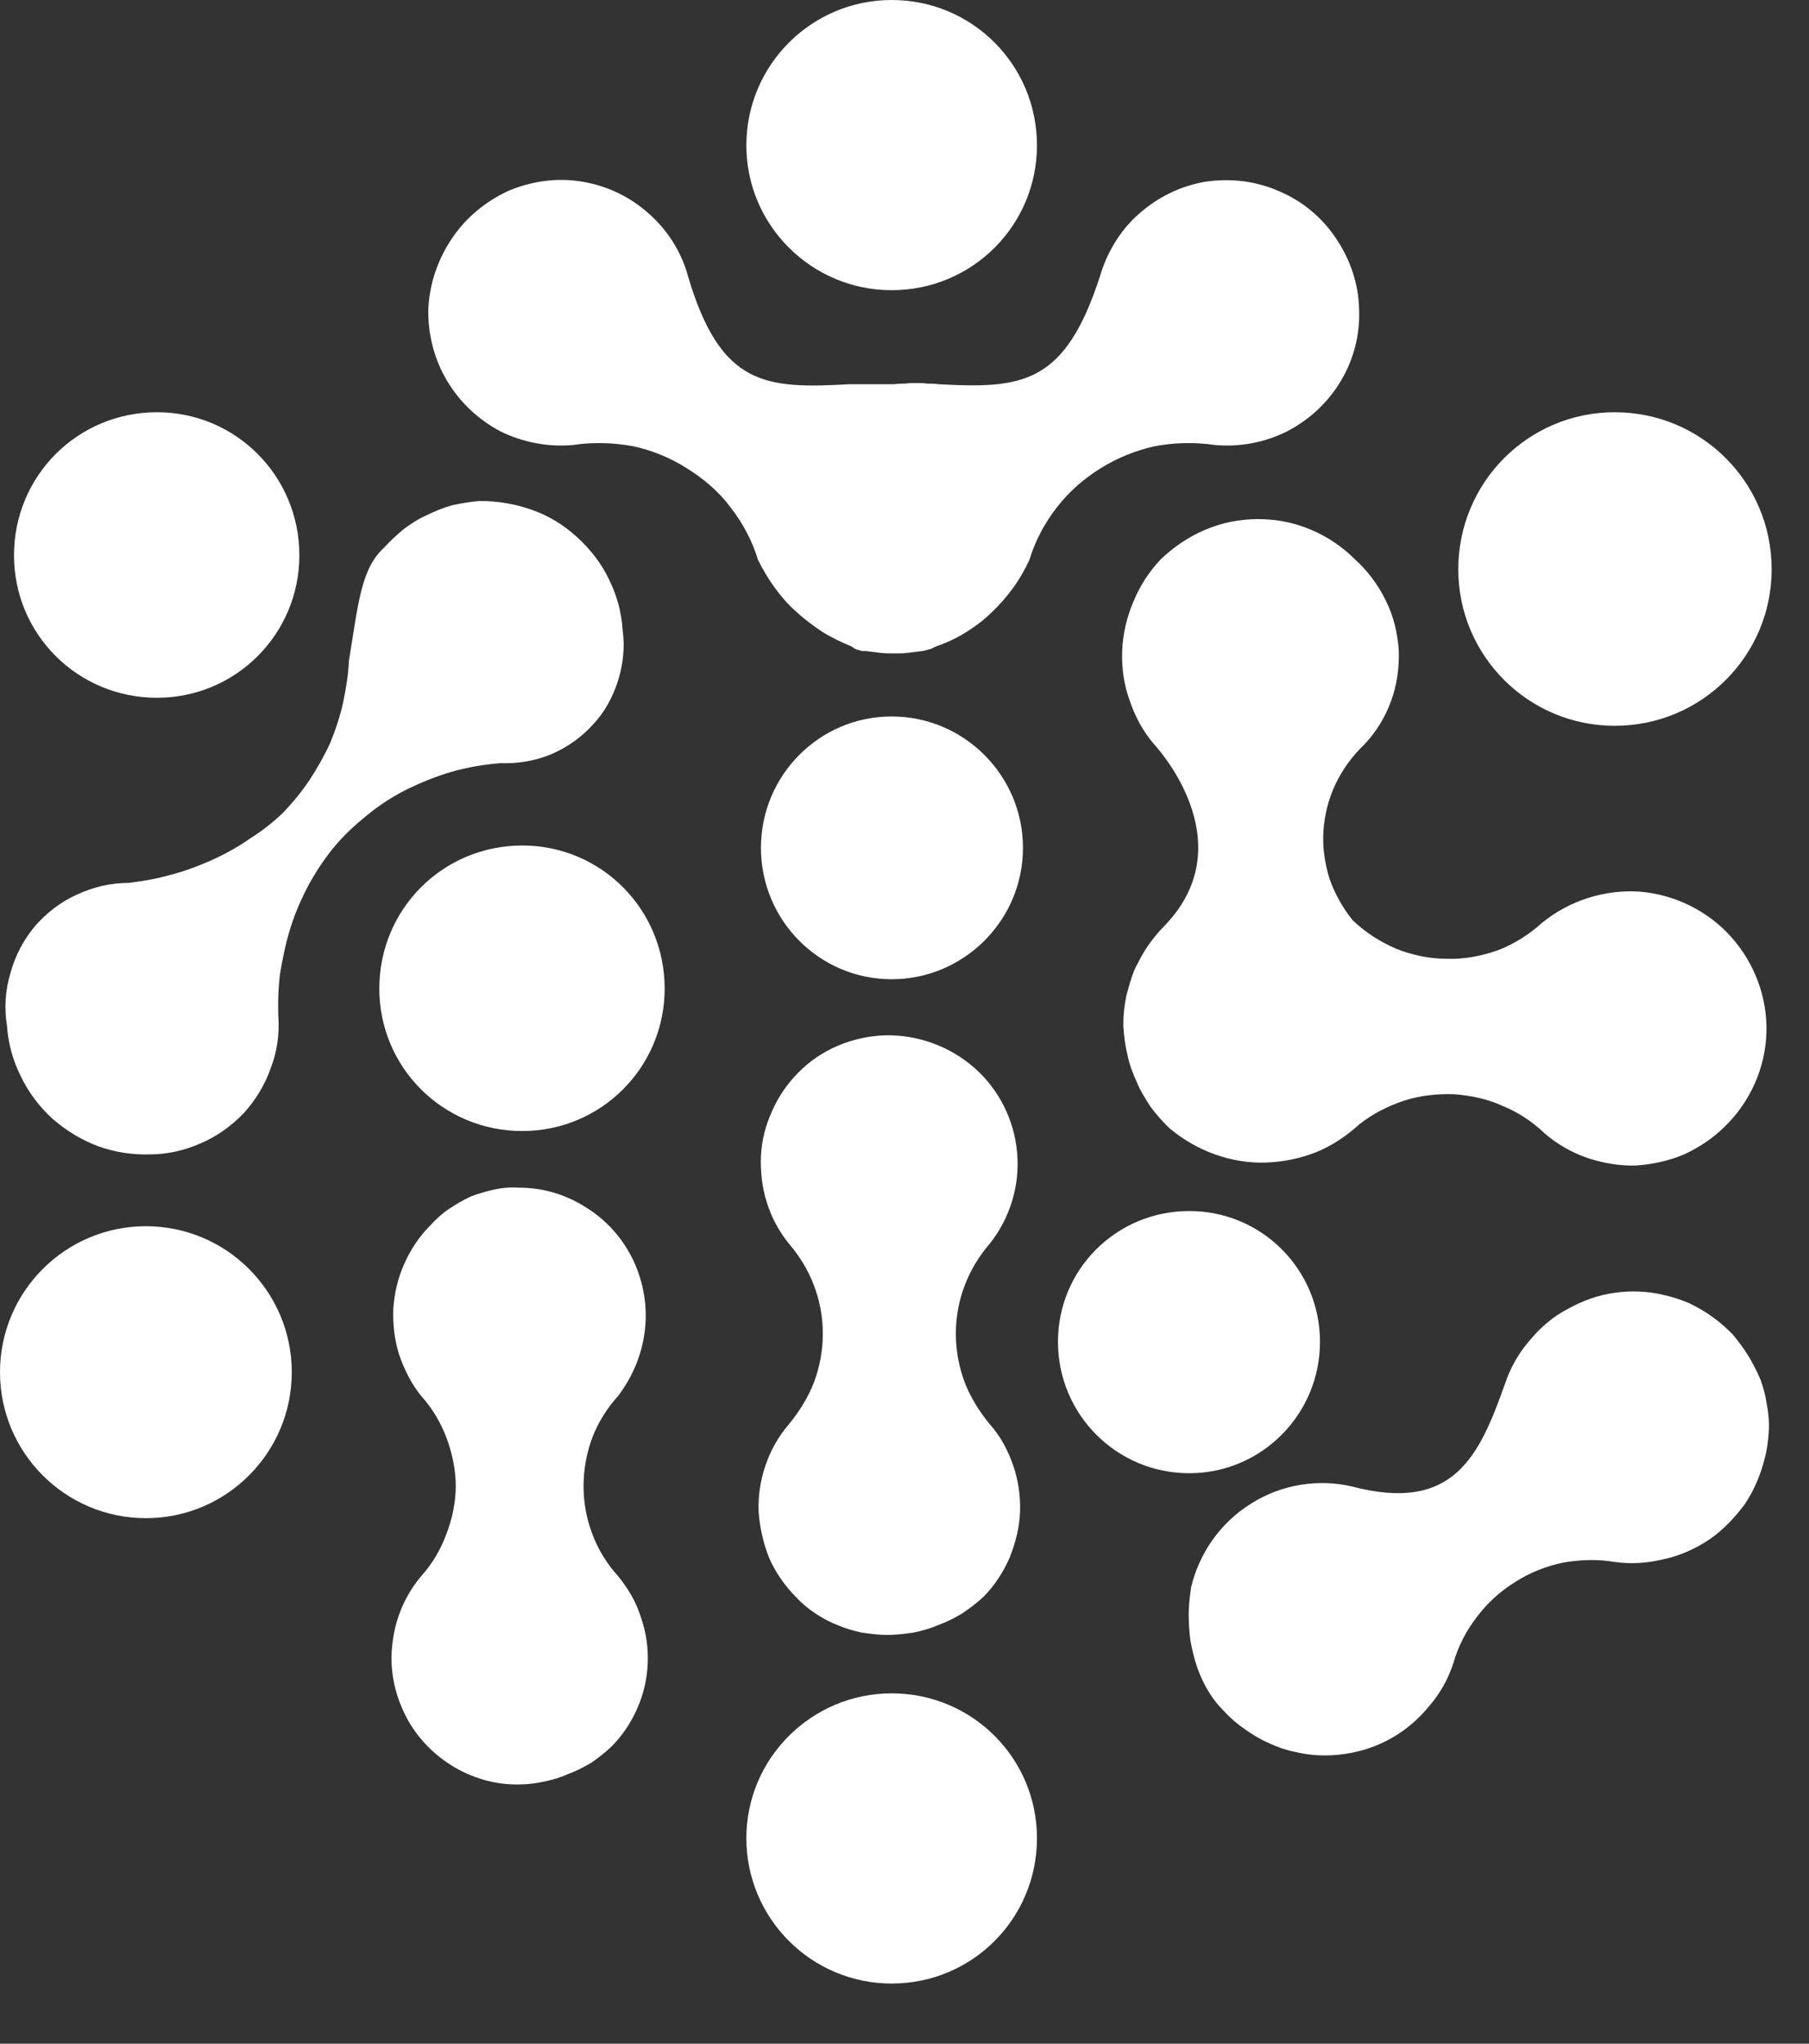 <svg xmlns="http://www.w3.org/2000/svg" viewBox="0 0 31 35" width="31" height="35">
	<rect x="0" y="0" width="31" height="35" fill="#333333" stroke="none"/>
	<style>
		tspan { white-space:pre }
		.shp0 { fill: #ffffff } 
	</style>
	<g id="Layer">
		<g id="Layer">
			<path id="Layer" fill-rule="evenodd" class="shp0" d="M42.96 14.8C43.21 14.37 43.52 13.98 43.88 13.63C44.24 13.29 44.65 12.99 45.09 12.76C45.53 12.52 46 12.35 46.48 12.24C46.97 12.13 47.47 12.09 47.97 12.11C51.74 12.11 54.35 15.44 54.35 20.49C54.35 26.51 50.82 29.36 47.41 29.36C46.91 29.38 46.41 29.33 45.93 29.21C45.45 29.09 44.99 28.91 44.56 28.66C44.13 28.41 43.73 28.11 43.39 27.75C43.04 27.39 42.75 26.99 42.51 26.55L42.43 26.55L42.27 29.04L39.31 29.04C39.35 27.92 39.43 26.11 39.43 24.63L39.43 4.97L42.92 4.97L42.92 14.84L42.96 14.84L42.96 14.8ZM42.88 22.5C42.85 23.02 42.93 23.53 43.11 24.02C43.29 24.5 43.56 24.95 43.91 25.33C44.26 25.71 44.68 26.02 45.15 26.23C45.62 26.45 46.13 26.57 46.65 26.59C49.33 26.59 50.78 24.22 50.78 20.69C50.78 17.56 49.41 14.95 46.65 14.95C44.44 14.95 42.84 17.08 42.84 19.29L42.84 22.5L42.88 22.5Z" />
			<path id="Layer" fill-rule="evenodd" class="shp0" d="M106.57 12.6L106.56 12.6C106.56 12.59 106.57 12.57 106.57 12.55L106.57 12.6ZM106.41 17.33L106.41 26.75C106.41 30.04 106.13 36.14 98.31 36.14C97.86 36.15 97.4 36.14 96.96 36.09C96.51 36.05 96.06 35.98 95.62 35.88C95.18 35.77 94.75 35.64 94.33 35.49C93.9 35.33 93.49 35.15 93.09 34.94L93.86 32.25C94.19 32.44 94.54 32.61 94.9 32.76C95.26 32.9 95.63 33.02 96 33.12C96.38 33.22 96.76 33.29 97.15 33.34C97.53 33.39 97.92 33.41 98.31 33.41C100.99 33.41 102.92 31.93 102.92 28.16L102.92 26.56L102.88 26.56C102.64 26.94 102.35 27.29 102.02 27.6C101.69 27.91 101.32 28.18 100.92 28.39C100.52 28.61 100.1 28.77 99.65 28.87C99.21 28.97 98.76 29.02 98.31 29.01C94.42 29.01 91.73 25.56 91.73 20.94C91.73 15.33 95.1 12.24 98.71 12.24C99.17 12.22 99.63 12.25 100.08 12.36C100.52 12.46 100.95 12.63 101.35 12.86C101.75 13.08 102.12 13.37 102.44 13.7C102.76 14.03 103.03 14.4 103.24 14.81L103.28 14.81L103.44 12.6L106.56 12.6C106.48 13.76 106.41 15.15 106.41 17.33ZM102.96 18.93C103 18.43 102.93 17.93 102.77 17.46C102.61 16.99 102.36 16.55 102.02 16.18C101.69 15.81 101.28 15.51 100.83 15.3C100.38 15.09 99.89 14.97 99.39 14.96C96.98 14.96 95.3 17.25 95.3 20.78C95.3 24.03 96.78 26.31 99.35 26.31C101.15 26.31 102.96 24.95 102.96 22.18L102.96 18.93Z" />
			<path id="Layer" class="shp0" d="M113.34 9.91C112.52 9.9 111.79 9.4 111.48 8.64C111.18 7.88 111.36 7.01 111.94 6.43C112.53 5.86 113.4 5.69 114.16 6.02C114.91 6.34 115.4 7.08 115.39 7.9C115.4 8.17 115.35 8.44 115.25 8.69C115.14 8.93 114.99 9.16 114.8 9.35C114.61 9.54 114.38 9.68 114.13 9.78C113.88 9.87 113.61 9.92 113.34 9.91L113.34 9.91ZM115.11 29.04L111.62 29.04L111.62 12.44L115.11 12.44L115.11 29.04Z" />
			<path id="Layer" class="shp0" d="M134 29.04L130.51 29.04L130.51 19.37C130.51 17.04 129.75 15.04 127.38 15.04C125.66 15.04 123.85 16.44 123.85 19.09L123.85 29.04L120.36 29.04L120.36 17.17C120.36 15.32 120.32 13.92 120.24 12.51L123.25 12.51L123.41 14.96L123.49 14.96C123.74 14.53 124.05 14.13 124.41 13.77C124.77 13.42 125.18 13.12 125.61 12.87C126.05 12.63 126.52 12.44 127.01 12.32C127.5 12.2 128 12.14 128.5 12.15C131.07 12.15 133.96 13.84 133.96 18.93L133.96 29.04L134 29.04Z" />
			<path id="Layer" fill-rule="evenodd" class="shp0" d="M87.76 28.36C87.34 28.53 86.92 28.68 86.49 28.8C86.06 28.93 85.62 29.04 85.18 29.12C84.74 29.21 84.29 29.27 83.85 29.31C83.4 29.35 82.95 29.36 82.5 29.36C77.53 29.36 74.64 26.03 74.64 21.01C74.64 16.08 77.41 12.19 82.06 12.19C86.71 12.19 88.56 16.04 88.56 20.13C88.56 20.69 88.52 21.17 88.48 21.61L77.97 21.61C78.05 25.34 80.38 26.75 82.98 26.75C83.34 26.76 83.69 26.75 84.05 26.72C84.4 26.69 84.76 26.64 85.11 26.58C85.46 26.52 85.8 26.43 86.15 26.34C86.49 26.24 86.82 26.12 87.15 25.99L87.76 28.36ZM85.31 19.06C85.35 17.09 84.55 14.6 81.86 14.6C79.29 14.6 78.25 17.13 78.05 19.06L85.31 19.06Z" />
			<path id="Layer" fill-rule="evenodd" class="shp0" d="M70.67 28.39C70.26 28.57 69.83 28.72 69.4 28.84C68.97 28.97 68.54 29.08 68.09 29.16C67.65 29.25 67.21 29.31 66.76 29.35C66.31 29.39 65.86 29.4 65.42 29.39C60.44 29.39 57.56 26.07 57.56 21.05C57.56 16.12 60.32 12.23 64.97 12.23C69.63 12.23 71.47 16.08 71.47 20.17C71.47 20.73 71.44 21.21 71.39 21.65L60.88 21.65C60.96 25.38 63.29 26.79 65.9 26.79C66.25 26.8 66.61 26.79 66.96 26.76C67.32 26.73 67.67 26.68 68.02 26.62C68.37 26.56 68.72 26.47 69.06 26.38C69.4 26.28 69.74 26.16 70.07 26.03L70.67 28.39ZM68.22 19.09C68.26 17.13 67.46 14.64 64.77 14.64C62.21 14.64 61.16 17.17 60.96 19.09L68.22 19.09Z" />
		</g>
		<g id="Layer">
			<path id="Layer" class="shp0" d="M8.95 19.37C7.59 19.37 6.5 18.28 6.5 16.93C6.5 15.57 7.59 14.48 8.95 14.48C10.3 14.48 11.39 15.57 11.39 16.93C11.39 18.28 10.3 19.37 8.95 19.37Z" />
			<path id="Layer" class="shp0" d="M20.38 25.23C19.13 25.23 18.13 24.22 18.13 22.98C18.13 21.74 19.13 20.74 20.38 20.74C21.62 20.74 22.62 21.74 22.62 22.98C22.62 24.22 21.62 25.23 20.38 25.23Z" />
			<path id="Layer" class="shp0" d="M2.69 11.95C1.33 11.95 0.24 10.86 0.24 9.51C0.24 8.15 1.33 7.06 2.69 7.06C4.04 7.06 5.13 8.15 5.13 9.51C5.13 10.86 4.04 11.95 2.69 11.95Z" />
			<path id="Layer" class="shp0" d="M15.28 4.97C13.91 4.97 12.79 3.86 12.79 2.49C12.79 1.11 13.91 0 15.28 0C16.66 0 17.77 1.11 17.77 2.49C17.77 3.86 16.66 4.97 15.28 4.97Z" />
			<path id="Layer" class="shp0" d="M27.67 12.43C26.19 12.43 24.99 11.23 24.99 9.75C24.99 8.26 26.19 7.06 27.67 7.06C29.16 7.06 30.36 8.26 30.36 9.75C30.36 11.23 29.16 12.43 27.67 12.43Z" />
			<path id="Layer" class="shp0" d="M2.5 26C1.12 26 0 24.88 0 23.5C0 22.12 1.12 21 2.5 21C3.88 21 5 22.12 5 23.5C5 24.88 3.88 26 2.5 26Z" />
			<path id="Layer" class="shp0" d="M15.28 33.97C13.91 33.97 12.79 32.86 12.79 31.48C12.79 30.11 13.91 29 15.28 29C16.66 29 17.77 30.11 17.77 31.48C17.77 32.86 16.66 33.97 15.28 33.97Z" />
			<path id="Layer" class="shp0" d="M15.28 16.77C14.04 16.77 13.04 15.76 13.04 14.52C13.04 13.28 14.04 12.27 15.28 12.27C16.52 12.27 17.53 13.28 17.53 14.52C17.53 15.76 16.52 16.77 15.28 16.77Z" />
			<path id="Layer" class="shp0" d="M5.98 11.31C5.97 11.55 5.93 11.79 5.88 12.03C5.83 12.26 5.75 12.5 5.66 12.72C5.56 12.94 5.44 13.15 5.31 13.35C5.17 13.56 5.02 13.74 4.85 13.92C4.67 14.09 4.48 14.24 4.27 14.37C4.07 14.51 3.85 14.63 3.63 14.73C3.4 14.83 3.17 14.92 2.93 14.98C2.69 15.05 2.45 15.09 2.21 15.12C1.9 15.12 1.6 15.19 1.32 15.32C1.05 15.44 0.8 15.63 0.6 15.86C0.4 16.1 0.26 16.37 0.18 16.66C0.09 16.96 0.07 17.26 0.12 17.57C0.14 17.87 0.22 18.16 0.36 18.44C0.49 18.71 0.68 18.96 0.9 19.16C1.13 19.36 1.39 19.52 1.68 19.63C1.96 19.73 2.26 19.78 2.57 19.77C2.87 19.77 3.17 19.7 3.44 19.58C3.72 19.46 3.97 19.28 4.18 19.06C4.38 18.84 4.54 18.58 4.64 18.29C4.75 18.01 4.79 17.71 4.77 17.41C4.76 17.16 4.77 16.91 4.8 16.67C4.84 16.43 4.89 16.18 4.96 15.95C5.03 15.71 5.12 15.49 5.23 15.27C5.34 15.05 5.47 14.84 5.62 14.64C5.79 14.41 6 14.2 6.22 14.02C6.44 13.83 6.68 13.67 6.93 13.54C7.19 13.41 7.46 13.3 7.73 13.22C8.01 13.14 8.3 13.09 8.58 13.07L8.58 13.07C8.88 13.08 9.17 13.03 9.44 12.92C9.72 12.8 9.96 12.63 10.16 12.41C10.36 12.2 10.5 11.94 10.59 11.66C10.68 11.37 10.71 11.08 10.67 10.79C10.65 10.48 10.57 10.19 10.43 9.91C10.3 9.64 10.11 9.4 9.89 9.2C9.66 8.99 9.4 8.83 9.11 8.73C8.83 8.63 8.53 8.58 8.22 8.58C8.07 8.59 7.91 8.62 7.76 8.65C7.61 8.69 7.46 8.75 7.32 8.82C7.18 8.88 7.04 8.97 6.92 9.06C6.8 9.16 6.68 9.27 6.58 9.38C6.18 9.75 6.14 10.35 5.98 11.31Z" />
			<path id="Layer" class="shp0" d="M26.47 19.41C26.26 19.21 26.02 19.05 25.75 18.94C25.49 18.82 25.2 18.76 24.92 18.74C24.63 18.73 24.34 18.76 24.06 18.85C23.79 18.94 23.53 19.07 23.3 19.25C23.08 19.45 22.83 19.62 22.56 19.73C22.28 19.84 21.99 19.9 21.69 19.91C21.4 19.92 21.1 19.87 20.82 19.77C20.54 19.67 20.28 19.52 20.05 19.33C19.93 19.22 19.82 19.09 19.72 18.96C19.63 18.82 19.54 18.68 19.48 18.53C19.41 18.38 19.35 18.22 19.32 18.06C19.28 17.9 19.26 17.73 19.25 17.57L19.25 17.53C19.25 17.37 19.27 17.21 19.3 17.06C19.34 16.91 19.38 16.76 19.44 16.61C19.51 16.47 19.58 16.33 19.67 16.2C19.76 16.07 19.86 15.95 19.97 15.84C21.34 14.4 19.78 12.75 19.78 12.75C19.59 12.53 19.45 12.27 19.36 12C19.26 11.73 19.22 11.44 19.23 11.15C19.24 10.86 19.31 10.57 19.42 10.31C19.53 10.04 19.69 9.79 19.89 9.58C20.11 9.37 20.37 9.19 20.66 9.07C20.94 8.95 21.25 8.89 21.56 8.89C21.87 8.89 22.18 8.95 22.46 9.07C22.75 9.19 23.01 9.37 23.22 9.58C23.44 9.78 23.62 10.02 23.75 10.29C23.88 10.55 23.95 10.84 23.97 11.14C23.98 11.43 23.94 11.73 23.84 12C23.74 12.28 23.58 12.54 23.38 12.75C23.18 12.94 23.01 13.17 22.89 13.42C22.77 13.67 22.7 13.94 22.68 14.22C22.66 14.5 22.7 14.77 22.78 15.04C22.87 15.3 23.01 15.55 23.18 15.76C23.4 15.97 23.65 16.13 23.93 16.25C24.21 16.36 24.5 16.42 24.8 16.42C25.1 16.43 25.4 16.37 25.68 16.27C25.96 16.16 26.21 16 26.43 15.8C26.9 15.42 27.5 15.23 28.1 15.27C28.7 15.32 29.27 15.6 29.67 16.05C30.07 16.5 30.29 17.09 30.27 17.69C30.25 18.3 29.99 18.87 29.56 19.29C29.36 19.49 29.12 19.65 28.86 19.77C28.6 19.88 28.32 19.94 28.04 19.96C27.76 19.97 27.47 19.92 27.2 19.83C26.94 19.74 26.69 19.6 26.47 19.41L26.47 19.41Z" />
			<path id="Layer" class="shp0" d="M16.85 27.35C17.04 27.16 17.19 26.93 17.3 26.68C17.4 26.43 17.47 26.17 17.48 25.89C17.49 25.62 17.45 25.35 17.36 25.09C17.27 24.83 17.14 24.59 16.96 24.39C16.78 24.17 16.63 23.93 16.53 23.67C16.43 23.4 16.38 23.12 16.38 22.84C16.38 22.56 16.43 22.28 16.53 22.02C16.63 21.75 16.78 21.51 16.96 21.3C17.31 20.86 17.48 20.3 17.43 19.74C17.38 19.18 17.12 18.66 16.7 18.29C16.28 17.92 15.73 17.72 15.17 17.73C14.61 17.75 14.07 17.97 13.68 18.37C13.49 18.56 13.34 18.78 13.23 19.03C13.12 19.27 13.05 19.54 13.04 19.8C13.03 20.07 13.06 20.34 13.14 20.59C13.22 20.85 13.35 21.09 13.52 21.3C13.7 21.51 13.85 21.75 13.95 22.02C14.05 22.28 14.1 22.56 14.1 22.84C14.1 23.12 14.05 23.4 13.95 23.67C13.85 23.93 13.7 24.17 13.52 24.39C13.34 24.6 13.21 24.83 13.12 25.09C13.03 25.35 12.99 25.62 13 25.89C13.02 26.16 13.08 26.43 13.18 26.68C13.29 26.93 13.45 27.16 13.64 27.35C13.74 27.46 13.85 27.55 13.97 27.63C14.09 27.71 14.22 27.78 14.35 27.83C14.49 27.89 14.63 27.93 14.77 27.96C14.91 27.98 15.06 28 15.2 28C15.35 28 15.5 27.98 15.65 27.96C15.8 27.93 15.94 27.89 16.08 27.83C16.22 27.78 16.36 27.71 16.49 27.63C16.61 27.55 16.73 27.46 16.85 27.35Z" />
			<path id="Layer" class="shp0" d="M22.9 4.09C22.66 3.73 22.33 3.45 21.93 3.28C21.53 3.1 21.1 3.05 20.67 3.11C20.24 3.18 19.85 3.37 19.52 3.66C19.2 3.94 18.97 4.32 18.85 4.73C18.25 6.58 17.53 6.66 16.08 6.58C16.02 6.57 15.96 6.57 15.89 6.57C15.83 6.56 15.77 6.56 15.7 6.56C15.64 6.56 15.58 6.56 15.51 6.57C15.45 6.57 15.39 6.57 15.32 6.58L14.56 6.58C13.12 6.66 12.35 6.62 11.79 4.73C11.68 4.32 11.44 3.94 11.12 3.66C10.8 3.37 10.4 3.18 9.97 3.11C9.55 3.04 9.11 3.1 8.71 3.27C8.32 3.45 7.98 3.73 7.74 4.09C7.5 4.45 7.36 4.86 7.34 5.29C7.33 5.72 7.44 6.15 7.66 6.52C7.88 6.89 8.2 7.19 8.58 7.39C8.97 7.58 9.4 7.66 9.83 7.62C10.16 7.57 10.5 7.58 10.84 7.64C11.17 7.71 11.49 7.84 11.77 8.02C12.06 8.2 12.32 8.42 12.52 8.69C12.73 8.96 12.89 9.26 12.99 9.59C13.07 9.75 13.17 9.92 13.28 10.07C13.39 10.22 13.51 10.36 13.65 10.48C13.79 10.61 13.94 10.72 14.09 10.82C14.25 10.92 14.42 11 14.59 11.07C14.61 11.08 14.63 11.1 14.65 11.11C14.67 11.12 14.69 11.13 14.71 11.13C14.73 11.14 14.75 11.14 14.77 11.15C14.79 11.15 14.81 11.15 14.84 11.15C14.92 11.16 15 11.17 15.08 11.18C15.16 11.19 15.24 11.19 15.32 11.19C15.4 11.19 15.48 11.19 15.56 11.18C15.64 11.17 15.72 11.16 15.8 11.15C15.82 11.15 15.84 11.14 15.86 11.14C15.88 11.13 15.9 11.13 15.92 11.12C15.94 11.12 15.96 11.11 15.98 11.1C16 11.09 16.02 11.08 16.04 11.07C16.22 11.01 16.39 10.93 16.55 10.83C16.71 10.73 16.86 10.62 16.99 10.49C17.13 10.36 17.25 10.22 17.36 10.07C17.47 9.92 17.56 9.76 17.64 9.59C17.74 9.26 17.9 8.96 18.11 8.69C18.32 8.42 18.57 8.2 18.86 8.02C19.15 7.84 19.47 7.71 19.8 7.64C20.13 7.58 20.47 7.57 20.81 7.62C21.24 7.66 21.67 7.58 22.05 7.39C22.44 7.19 22.76 6.89 22.98 6.52C23.2 6.15 23.31 5.72 23.29 5.29C23.28 4.86 23.14 4.45 22.9 4.09L22.9 4.09Z" />
			<path id="Layer" class="shp0" d="M10.47 29.92C10.66 29.73 10.81 29.51 10.92 29.26C11.03 29.01 11.09 28.75 11.1 28.48C11.11 28.21 11.07 27.94 10.98 27.69C10.9 27.43 10.76 27.2 10.59 26.99C10.4 26.78 10.25 26.54 10.15 26.27C10.05 26.01 10 25.73 10 25.45C10 25.17 10.05 24.89 10.15 24.62C10.25 24.36 10.4 24.12 10.59 23.91C10.84 23.58 11 23.2 11.05 22.79C11.1 22.38 11.03 21.97 10.86 21.6C10.68 21.22 10.41 20.91 10.06 20.69C9.71 20.46 9.31 20.34 8.9 20.34C8.76 20.33 8.62 20.34 8.48 20.37C8.34 20.4 8.2 20.44 8.07 20.49C7.94 20.55 7.82 20.62 7.7 20.7C7.58 20.78 7.48 20.87 7.38 20.98C7.19 21.17 7.04 21.39 6.93 21.64C6.82 21.88 6.76 22.14 6.74 22.41C6.73 22.68 6.76 22.95 6.84 23.2C6.93 23.46 7.05 23.7 7.22 23.91C7.41 24.12 7.55 24.36 7.65 24.62C7.75 24.89 7.81 25.17 7.81 25.45C7.81 25.73 7.75 26.01 7.65 26.27C7.55 26.54 7.41 26.78 7.22 26.99C6.95 27.31 6.78 27.7 6.73 28.11C6.67 28.52 6.74 28.94 6.92 29.32C7.09 29.69 7.38 30.01 7.73 30.23C8.08 30.45 8.49 30.57 8.9 30.56C9.05 30.56 9.19 30.54 9.33 30.51C9.47 30.48 9.61 30.44 9.74 30.38C9.88 30.33 10.01 30.26 10.13 30.19C10.25 30.11 10.36 30.02 10.47 29.92Z" />
			<path id="Layer" class="shp0" d="M22.18 30C22.46 30.07 22.75 30.08 23.03 30.04C23.32 30 23.59 29.91 23.84 29.77C24.09 29.63 24.31 29.44 24.49 29.22C24.68 29 24.82 28.75 24.91 28.47C24.99 28.19 25.13 27.92 25.31 27.69C25.49 27.45 25.71 27.25 25.97 27.09C26.22 26.93 26.5 26.82 26.79 26.76C27.08 26.71 27.38 26.7 27.67 26.75C27.96 26.79 28.24 26.77 28.52 26.7C28.8 26.64 29.06 26.52 29.3 26.36C29.53 26.2 29.73 25.99 29.9 25.76C30.06 25.52 30.17 25.26 30.24 24.98C30.28 24.84 30.3 24.68 30.31 24.53C30.32 24.38 30.31 24.22 30.28 24.07C30.26 23.92 30.22 23.77 30.17 23.63C30.11 23.49 30.04 23.35 29.96 23.22C29.88 23.09 29.79 22.97 29.69 22.85C29.58 22.74 29.47 22.64 29.34 22.55C29.22 22.46 29.09 22.39 28.95 22.32C28.81 22.26 28.66 22.21 28.52 22.18C28.24 22.11 27.95 22.1 27.67 22.14C27.38 22.18 27.11 22.28 26.86 22.42C26.61 22.55 26.39 22.74 26.21 22.96C26.02 23.18 25.88 23.43 25.79 23.7C25.35 24.94 24.91 25.91 23.18 25.46C22.89 25.39 22.58 25.38 22.28 25.43C21.98 25.48 21.69 25.59 21.44 25.75C21.18 25.91 20.96 26.12 20.78 26.37C20.61 26.61 20.48 26.89 20.41 27.19C20.39 27.34 20.37 27.49 20.37 27.64C20.37 27.79 20.38 27.95 20.4 28.1C20.43 28.25 20.46 28.39 20.51 28.54C20.56 28.68 20.62 28.82 20.7 28.95C20.78 29.09 20.88 29.21 20.99 29.32C21.09 29.43 21.21 29.53 21.34 29.62C21.47 29.71 21.6 29.79 21.74 29.85C21.89 29.92 22.03 29.97 22.18 30Z" />
		</g>
	</g>
</svg>